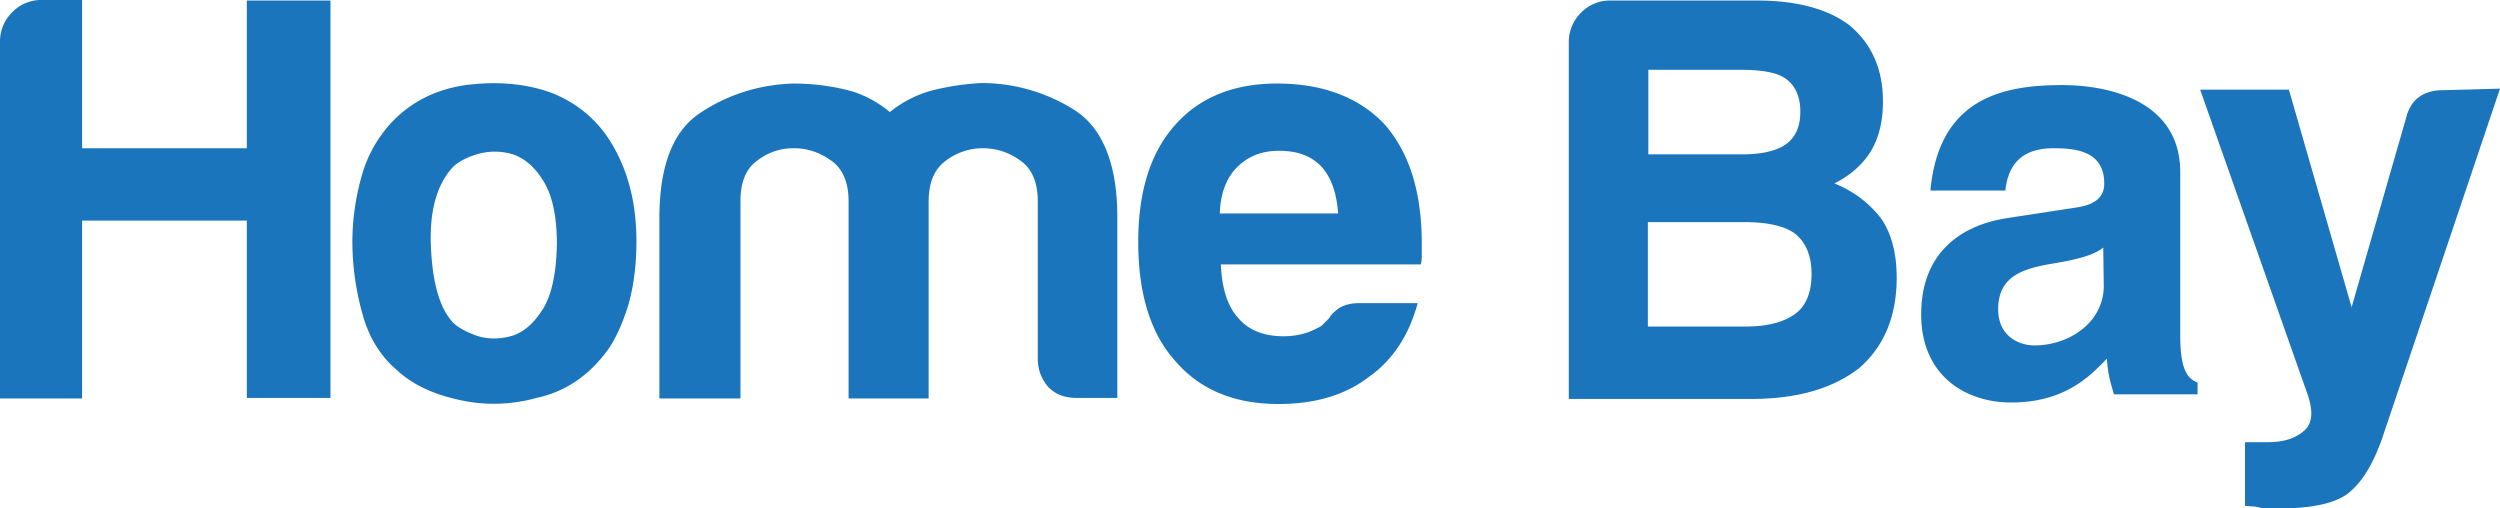 <svg xmlns="http://www.w3.org/2000/svg" width="118" height="24" viewBox="0 0 118 24"><path fill="#1A75BC" d="M26.02 4.377c-1.204-.433-2.551-.553-4.044-.361-1.492.216-2.72.866-3.659 1.948a6.112 6.112 0 0 0-1.275 2.453 11.38 11.38 0 0 0-.41 2.958c0 1.202.17 2.356.482 3.463.313 1.13.866 1.996 1.637 2.645.722.673 1.709 1.13 2.936 1.395a7.437 7.437 0 0 0 3.635-.096c1.348-.289 2.455-1.035 3.346-2.237.409-.577.722-1.299.987-2.14.24-.842.385-1.852.385-3.006 0-1.611-.313-3.006-.939-4.209-.674-1.322-1.685-2.26-3.081-2.813zm-.433 10.268c-.434.674-.939 1.082-1.493 1.227-.553.144-1.131.144-1.66-.048-.554-.217-.94-.433-1.156-.722-.553-.673-.866-1.803-.939-3.463-.072-1.659.265-2.91 1.035-3.751.241-.24.674-.481 1.204-.625a2.919 2.919 0 0 1 1.637.024c.553.192 1.035.6 1.444 1.274.41.673.626 1.635.626 2.958-.024 1.419-.265 2.477-.698 3.126zm25.13-9.45a8.192 8.192 0 0 0-4.43-1.275c-.818.048-1.589.168-2.335.36a5.374 5.374 0 0 0-1.95 1.01c-.673-.553-1.395-.913-2.19-1.082a10.521 10.521 0 0 0-2.455-.264c-1.589.072-3.009.529-4.284 1.37-1.3.842-1.95 2.502-1.95 4.979v8.513h3.827V9.499c0-.866.24-1.515.77-1.9a2.733 2.733 0 0 1 1.757-.601c.674 0 1.252.216 1.782.601s.794 1.034.794 1.9v9.307h3.779V9.499c0-.866.265-1.515.794-1.9a2.846 2.846 0 0 1 1.781-.601c.674 0 1.252.216 1.782.601s.794 1.034.794 1.9v7.43c0 .554.193.987.505 1.348.362.36.795.505 1.348.505h1.902v-8.538c0-2.5-.698-4.208-2.022-5.05zM11.65 6.997H3.875V0H1.974A1.89 1.89 0 0 0 .578.577 1.925 1.925 0 0 0 0 1.972v16.834h3.875v-8.393h7.775v8.369h3.948V.024H11.65v6.974zm48.622-3.054c-2.07 0-3.707.673-4.862 2.02-1.132 1.299-1.685 3.126-1.685 5.459 0 2.429.578 4.329 1.757 5.627 1.155 1.347 2.792 2.02 4.862 2.02 1.71 0 3.13-.409 4.26-1.274 1.132-.794 1.902-1.972 2.311-3.487h-2.744c-.433 0-.77.096-1.01.264-.241.193-.362.313-.41.433l-.289.289a.675.675 0 0 1-.288.192c-.434.24-.963.385-1.59.385-.938 0-1.66-.289-2.141-.866-.506-.553-.77-1.395-.819-2.525h9.436c.024-.072.048-.216.048-.385v-.601c0-2.405-.578-4.28-1.757-5.627-1.204-1.275-2.913-1.924-5.079-1.924zm-2.696 6.132c.024-.938.313-1.683.818-2.188.506-.505 1.156-.77 1.974-.77.867 0 1.54.24 2.022.77.433.48.698 1.202.77 2.188h-5.584zm57.752-5.82c-.939 0-1.54.433-1.757 1.3l-2.575 8.945-2.961-10.269h-4.188l5.103 14.477c.24.77.192 1.323-.241 1.66-.433.36-.987.505-1.71.505h-1.034v3.006c.096 0 .24.024.41.024.168.024.288.048.408.096h.77c1.493 0 2.576-.216 3.226-.673.674-.505 1.203-1.371 1.637-2.573L118 4.184l-2.672.073zm-28.74 4.401c.722-.36 1.3-.865 1.685-1.467.41-.673.602-1.443.602-2.404 0-1.491-.506-2.67-1.54-3.56C86.323.433 84.83.024 82.904.024H76.02a1.89 1.89 0 0 0-1.396.577 1.925 1.925 0 0 0-.577 1.395V18.83h8.617c2.19 0 3.875-.505 5.103-1.467 1.155-1.01 1.757-2.43 1.757-4.257 0-1.13-.24-2.044-.698-2.741-.554-.746-1.3-1.323-2.239-1.708zm-8.81-5.362h4.381c1.06 0 1.757.144 2.143.432.433.313.674.842.674 1.54 0 .697-.217 1.202-.674 1.539-.434.312-1.132.48-2.07.48h-4.43V3.296h-.023zm6.957 11.519c-.554.408-1.348.6-2.359.6h-4.597v-4.929h4.549c1.131 0 1.925.192 2.407.553.505.409.77 1.034.77 1.9 0 .866-.265 1.515-.77 1.876zm18.173 1.01V8.128c0-3.487-3.587-4.112-5.56-4.112-2.84 0-5.825.625-6.234 4.978h3.538c.096-.818.433-1.996 2.262-1.996.94 0 2.407.072 2.407 1.66 0 .817-.698 1.033-1.275 1.13l-3.298.505c-2.335.36-4.068 1.755-4.068 4.545 0 2.934 2.142 4.16 4.237 4.16 2.479 0 3.682-1.178 4.525-2.068.072.817.144 1.01.337 1.683h3.947v-.553c-.457-.192-.818-.553-.818-2.236zm-3.61-2.333c0 1.731-1.637 2.814-3.274 2.814-.698 0-1.71-.41-1.71-1.708 0-1.539 1.132-1.9 2.48-2.14 1.517-.24 2.118-.481 2.48-.77l.023 1.804z"/></svg>
